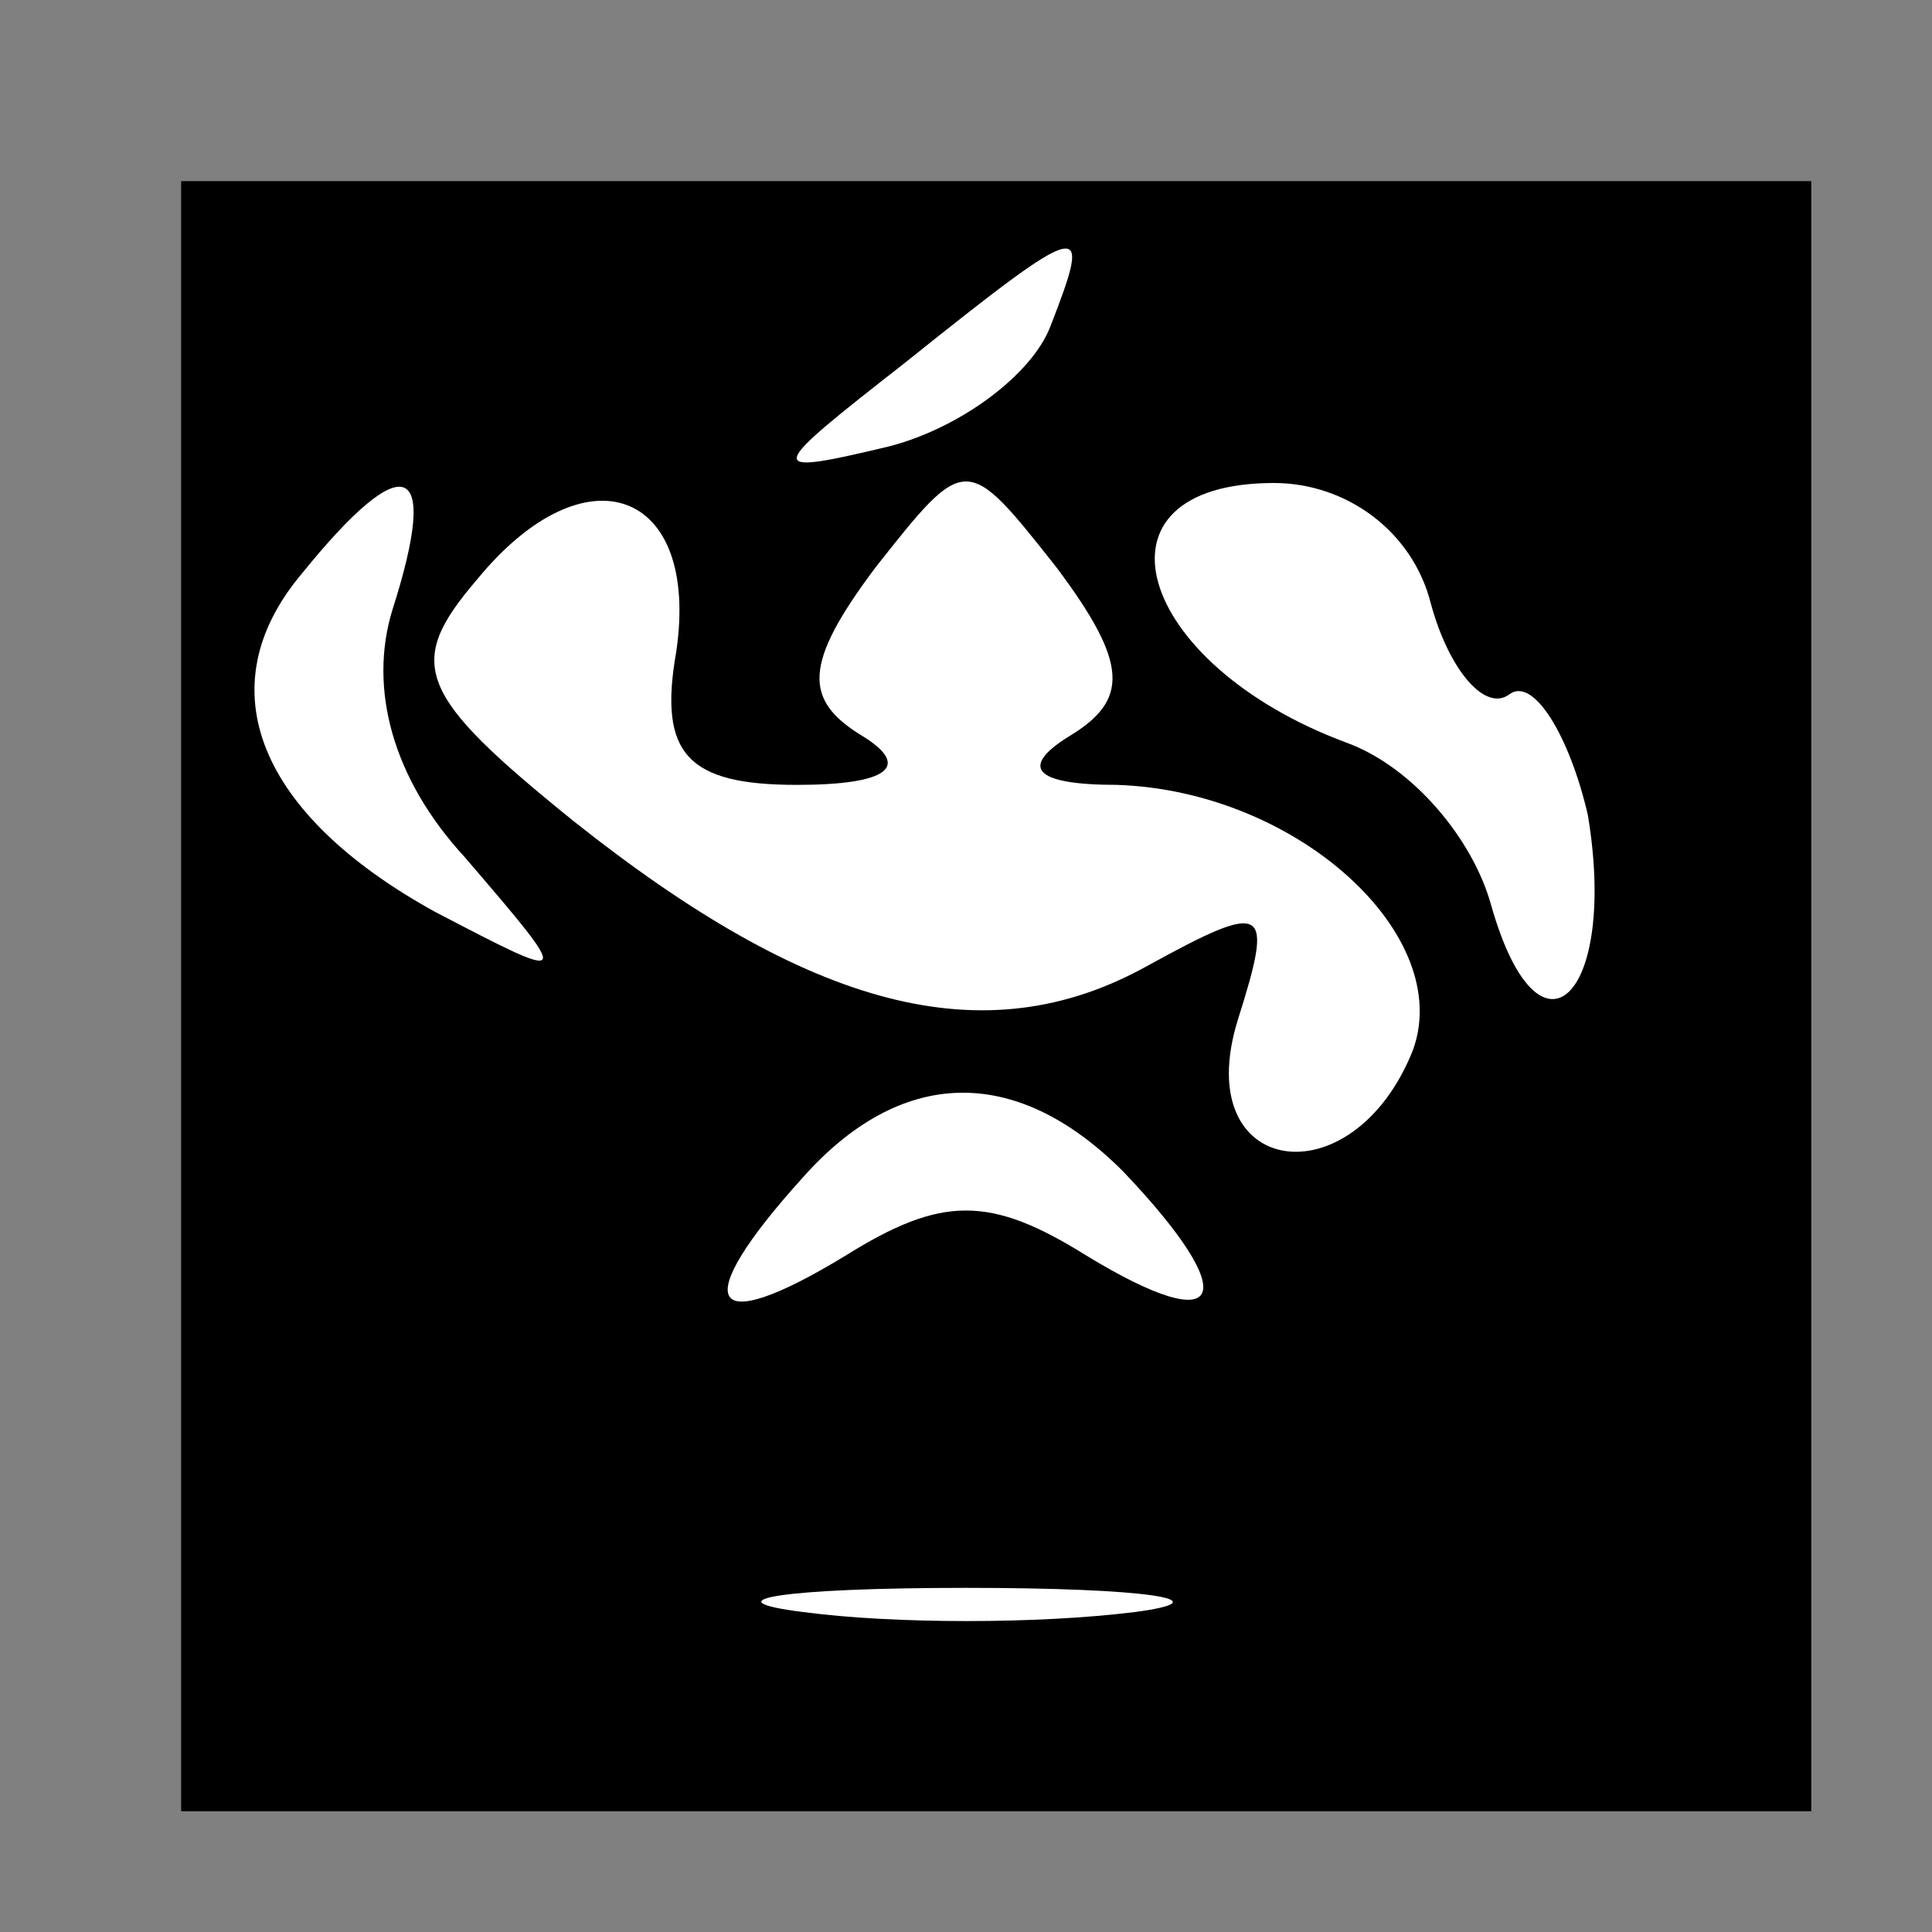 <?xml version="1.0" standalone="no"?>
<!DOCTYPE svg PUBLIC "-//W3C//DTD SVG 20010904//EN"
 "http://www.w3.org/TR/2001/REC-SVG-20010904/DTD/svg10.dtd">
<svg version="1.0" xmlns="http://www.w3.org/2000/svg"
 width="32pt" height="32pt" viewBox="0 0 32 32"
 preserveAspectRatio="xMidYMid meet">
<rect x="0" y="0" width="32" height="32" fill="#808080" stroke="none"/>
<g transform="translate(0,32) scale(0.1,-0.1)"
fill="#000000" stroke="none">
<path fill="#000000" stroke="none" d="M30 155 l0 -135 135 0 135 0 0 135 0
135 -135 0 -135 0 0 -135z"/>
<path fill="#ffffff" stroke="none" d="M174 266 c-3 -8 -15 -17 -27 -20 -21
-5 -20 -4 3 14 30 24 31 24 24 6z"/>
<path fill="#ffffff" stroke="none" d="M65 219 c-4 -13 0 -28 12 -41 18 -21
18 -21 -5 -9 -29 16 -38 37 -22 56 17 21 23 19 15 -6z"/>
<path fill="#ffffff" stroke="none" d="M112 212 c-3 -17 2 -22 20 -22 15 0 19
3 11 8 -10 6 -10 12 2 28 15 19 15 19 30 0 12 -16 12 -22 2 -28 -8 -5 -6 -8 8
-8 30 -1 56 -25 49 -44 -10 -25 -37 -21 -29 5 6 19 5 20 -15 9 -27 -15 -56 -7
-95 24 -26 21 -28 26 -16 40 18 22 37 15 33 -12z"/>
<path fill="#ffffff" stroke="none" d="M237 220 c3 -11 9 -18 13 -15 4 3 10
-7 13 -20 5 -30 -8 -43 -16 -15 -3 11 -13 23 -24 27 -35 13 -44 43 -12 43 12
0 23 -8 26 -20z"/>
<path fill="#ffffff" stroke="none" d="M186 126 c20 -21 17 -28 -6 -14 -16 10
-24 10 -40 0 -23 -14 -26 -8 -7 13 16 18 35 19 53 1z"/>
<path fill="#ffffff" stroke="none" d="M188 53 c-16 -2 -40 -2 -55 0 -16 2 -3
4 27 4 30 0 43 -2 28 -4z"/>
</g>
</svg>

